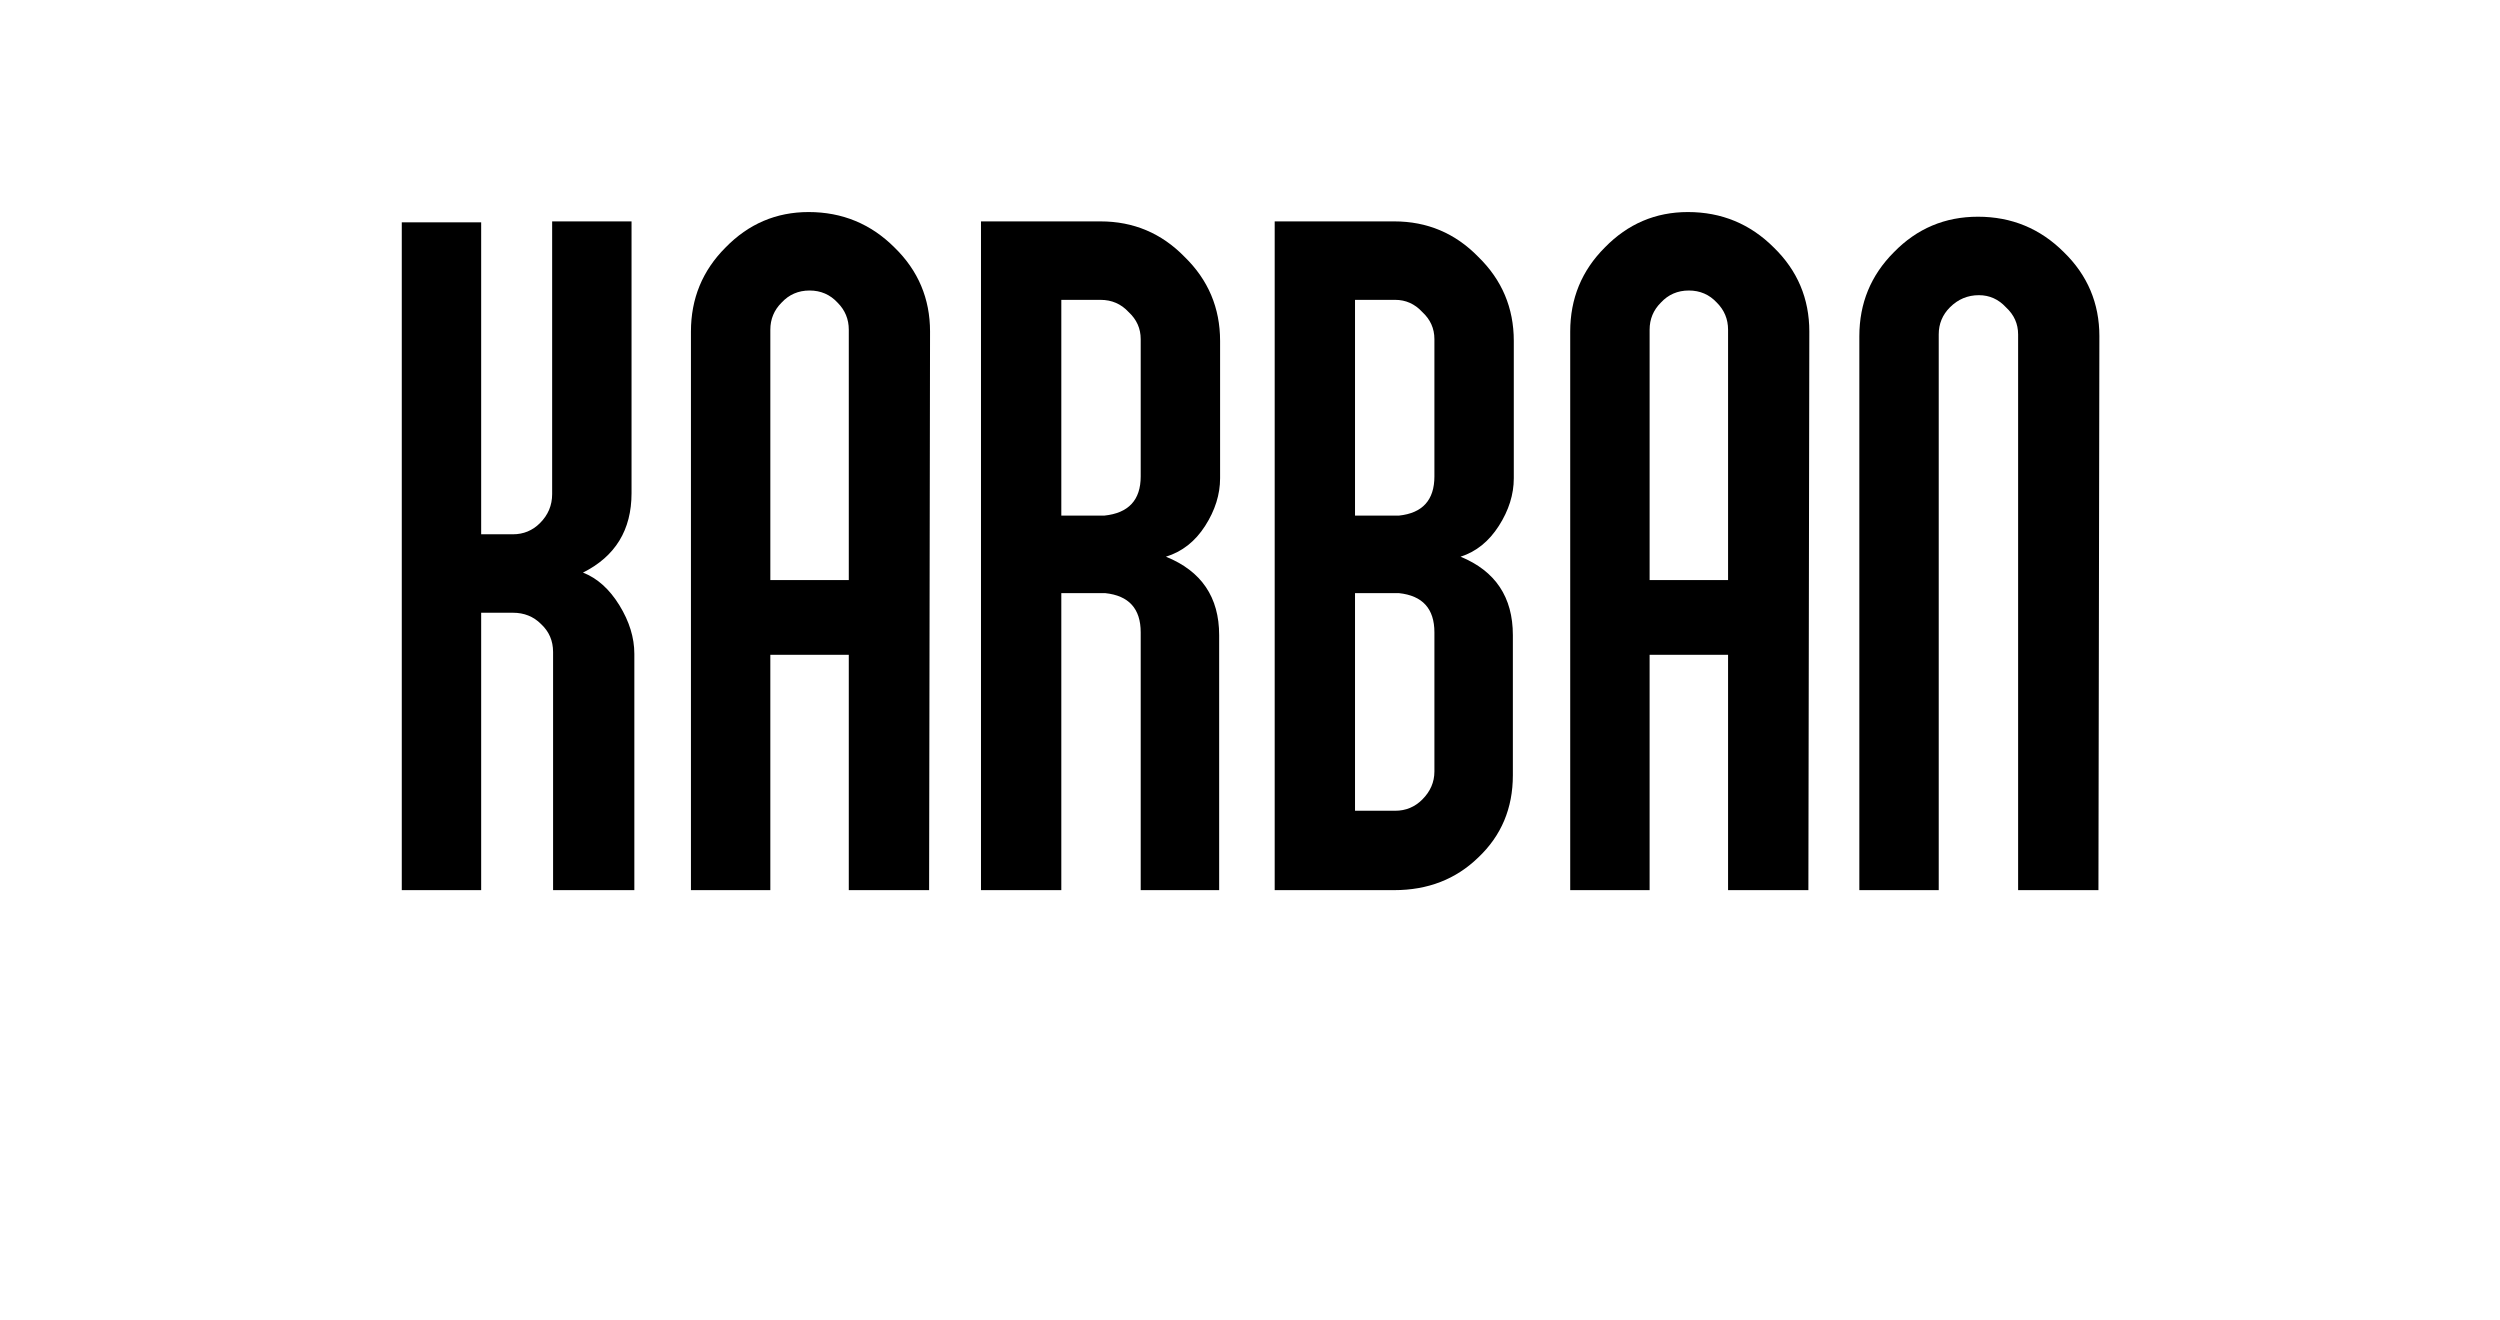 <?xml version="1.0" encoding="UTF-8" standalone="no"?>
<!-- Created with Inkscape (http://www.inkscape.org/) -->

<svg
   xmlns:dc="http://purl.org/dc/elements/1.1/"
   xmlns:cc="http://creativecommons.org/ns#"
   xmlns:rdf="http://www.w3.org/1999/02/22-rdf-syntax-ns#"
   xmlns:svg="http://www.w3.org/2000/svg"
   xmlns="http://www.w3.org/2000/svg"
   xmlns:sodipodi="http://sodipodi.sourceforge.net/DTD/sodipodi-0.dtd"
   xmlns:inkscape="http://www.inkscape.org/namespaces/inkscape"
   width="206.889"
   height="109.252"
   id="svg2"
   version="1.1"
   inkscape:version="0.48.2 r9819"
   sodipodi:docname="karban_logo.svg"
   inkscape:export-filename="/Users/matthiasendler/Code/snippets/PHP/karban/assets/karban.png"
   inkscape:export-xdpi="256.19"
   inkscape:export-ydpi="256.19">
  <defs
     id="defs4">
    <inkscape:perspective
       sodipodi:type="inkscape:persp3d"
       inkscape:vp_x="0 : 526.18109 : 1"
       inkscape:vp_y="0 : 1000 : 0"
       inkscape:vp_z="744.09448 : 526.18109 : 1"
       inkscape:persp3d-origin="372.04724 : 350.78739 : 1"
       id="perspective10" />
  </defs>
  <sodipodi:namedview
     id="base"
     pagecolor="#ffffff"
     bordercolor="#666666"
     borderopacity="1.0"
     inkscape:pageopacity="0.0"
     inkscape:pageshadow="2"
     inkscape:zoom="3.6666667"
     inkscape:cx="51.393021"
     inkscape:cy="72"
     inkscape:document-units="px"
     inkscape:current-layer="g2823"
     showgrid="false"
     showguides="true"
     inkscape:guide-bbox="true"
     inkscape:window-width="1280"
     inkscape:window-height="752"
     inkscape:window-x="0"
     inkscape:window-y="0"
     inkscape:window-maximized="1" />
  <g
     inkscape:label="Ebene 1"
     inkscape:groupmode="layer"
     id="layer1"
     transform="translate(-79.87,-283.695)">
    <g
       id="g2823"
       transform="matrix(0.68,0,0,0.68,58.727,108.384)">
      <g
         transform="matrix(0.354,0,0,0.354,61.421,183.189)"
         id="g3623">
        <path
           id="path2825"
           style="font-size:144px;font-style:normal;font-variant:normal;font-weight:normal;font-stretch:normal;fill:#000000;fill-opacity:1;stroke:none;font-family:Qhytsdakx;-inkscape-font-specification:Qhytsdakx"
           d="m 132.403,516.81 -27.935,0 0,-81.879 c -6e-5,-3.853 -1.391,-7.064 -4.174,-9.633 -2.569,-2.569 -5.78,-3.853 -9.633,-3.853 l -10.917,0 0,95.365 -27.293,0 0,-229.583 27.293,0 0,107.246 10.917,0 c 3.639,1.3e-4 6.743,-1.284 9.312,-3.853 2.783,-2.783 4.174,-6.101 4.174,-9.954 l 0,-93.76 27.293,0 0,93.439 c -9e-5,12.63 -5.566,21.728 -16.697,27.293 4.923,1.927 9.098,5.673 12.523,11.238 3.425,5.566 5.137,11.131 5.138,16.697 l 0,81.237" />
        <path
           id="path2827"
           style="font-size:144px;font-style:normal;font-variant:normal;font-weight:normal;font-stretch:normal;fill:#000000;fill-opacity:1;stroke:none;font-family:Qhytsdakx;-inkscape-font-specification:Qhytsdakx"
           d="m 234.06,324.795 -0.321,192.015 -27.614,0 0,-80.916 -26.972,0 0,80.916 -27.293,0 0,-192.015 c -1e-5,-11.345 3.96,-20.978 11.881,-28.899 7.92,-8.134 17.446,-12.201 28.578,-12.202 11.559,2.4e-4 21.406,4.067 29.541,12.202 8.134,7.921 12.202,17.553 12.202,28.899 m -27.935,85.411 0,-86.054 c -6e-5,-3.639 -1.284,-6.743 -3.853,-9.312 -2.569,-2.783 -5.78,-4.174 -9.633,-4.174 -3.853,2.2e-4 -7.064,1.392 -9.633,4.174 -2.569,2.569 -3.853,5.673 -3.853,9.312 l 0,86.054 26.972,0" />
        <path
           id="path2829"
           style="font-size:144px;font-style:normal;font-variant:normal;font-weight:normal;font-stretch:normal;fill:#000000;fill-opacity:1;stroke:none;font-family:Qhytsdakx;-inkscape-font-specification:Qhytsdakx"
           d="m 333.775,375.207 c -9e-5,5.566 -1.713,11.024 -5.138,16.376 -3.425,5.352 -7.92,8.884 -13.486,10.596 12.202,4.924 18.302,13.914 18.302,26.972 l 0,87.659 -26.972,0 0,-88.622 c -7e-5,-8.134 -4.067,-12.63 -12.202,-13.486 l -15.091,0 0,102.108 -27.614,0 0,-229.904 41.1,0 c 11.345,2.5e-4 20.978,4.067 28.899,12.202 8.134,7.921 12.202,17.553 12.202,28.899 l 0,47.201 m -27.293,-0.642 0,-47.201 c -7e-5,-3.639 -1.391,-6.743 -4.174,-9.312 -2.569,-2.783 -5.78,-4.174 -9.633,-4.174 l -13.486,0 0,74.173 14.77,0 c 8.348,-0.856 12.523,-5.351 12.523,-13.486" />
        <path
           id="path2831"
           style="font-size:144px;font-style:normal;font-variant:normal;font-weight:normal;font-stretch:normal;fill:#000000;fill-opacity:1;stroke:none;font-family:Qhytsdakx;-inkscape-font-specification:Qhytsdakx"
           d="m 434.745,375.207 c -9e-5,5.566 -1.713,11.024 -5.138,16.376 -3.425,5.352 -7.813,8.884 -13.165,10.596 11.987,4.924 17.981,13.914 17.981,26.972 l 0,48.164 c -9e-5,11.345 -3.96,20.764 -11.881,28.256 -7.706,7.492 -17.339,11.238 -28.899,11.238 l -41.1,0 0,-229.904 41.1,0 c 11.345,2.5e-4 20.978,4.067 28.899,12.202 8.134,7.921 12.202,17.553 12.202,28.899 l 0,47.201 m -27.293,-0.642 0,-47.201 c -7e-5,-3.639 -1.391,-6.743 -4.174,-9.312 -2.569,-2.783 -5.673,-4.174 -9.312,-4.174 l -13.807,0 0,74.173 15.091,0 c 8.134,-0.856 12.202,-5.351 12.202,-13.486 m 0,101.466 0,-47.843 c -7e-5,-8.134 -4.067,-12.63 -12.202,-13.486 l -15.091,0 0,74.815 13.807,0 c 3.639,4e-5 6.743,-1.284 9.312,-3.853 2.783,-2.783 4.174,-5.994 4.174,-9.633" />
        <path
           id="path2833"
           style="font-size:144px;font-style:normal;font-variant:normal;font-weight:normal;font-stretch:normal;fill:#000000;fill-opacity:1;stroke:none;font-family:Qhytsdakx;-inkscape-font-specification:Qhytsdakx"
           d="m 536.342,324.795 -0.321,192.015 -27.614,0 0,-80.916 -26.972,0 0,80.916 -27.293,0 0,-192.015 c 0,-11.345 3.96,-20.978 11.881,-28.899 7.92,-8.134 17.446,-12.201 28.578,-12.202 11.559,2.4e-4 21.406,4.067 29.541,12.202 8.134,7.921 12.202,17.553 12.202,28.899 m -27.935,85.411 0,-86.054 c -6e-5,-3.639 -1.284,-6.743 -3.853,-9.312 -2.569,-2.783 -5.78,-4.174 -9.633,-4.174 -3.853,2.2e-4 -7.064,1.392 -9.633,4.174 -2.569,2.569 -3.853,5.673 -3.853,9.312 l 0,86.054 26.972,0" />
        <path
           id="path2835"
           style="font-size:144px;font-style:normal;font-variant:normal;font-weight:normal;font-stretch:normal;fill:#000000;fill-opacity:1;stroke:none;font-family:Qhytsdakx;-inkscape-font-specification:Qhytsdakx"
           d="m 636.057,326.4 -0.321,190.41 -27.614,0 0,-191.052 c -7e-5,-3.639 -1.391,-6.743 -4.174,-9.312 -2.569,-2.783 -5.673,-4.174 -9.312,-4.174 -3.853,2.2e-4 -7.171,1.392 -9.954,4.174 -2.569,2.569 -3.853,5.673 -3.853,9.312 l 0,191.052 -27.293,0 0,-190.41 c 0,-11.345 3.96,-20.978 11.881,-28.899 7.92,-8.134 17.553,-12.201 28.899,-12.202 11.559,2.5e-4 21.406,4.067 29.541,12.202 8.134,7.921 12.202,17.553 12.202,28.899" />
      </g>
    </g>
    <flowRoot
       xml:space="preserve"
       id="flowRoot2995"
       style="fill:black;stroke:none;stroke-opacity:1;stroke-width:1px;stroke-linejoin:miter;stroke-linecap:butt;fill-opacity:1;font-family:Baskerville;font-style:normal;font-weight:normal;font-size:40px;line-height:125%;letter-spacing:0px;word-spacing:0px;-inkscape-font-specification:Baskerville;font-stretch:normal;font-variant:normal"><flowRegion
         id="flowRegion2997"><rect
           id="rect2999"
           width="141"
           height="60.273"
           x="-91.636"
           y="-11.021" /></flowRegion><flowPara
         id="flowPara3001"></flowPara></flowRoot>  </g>
</svg>
